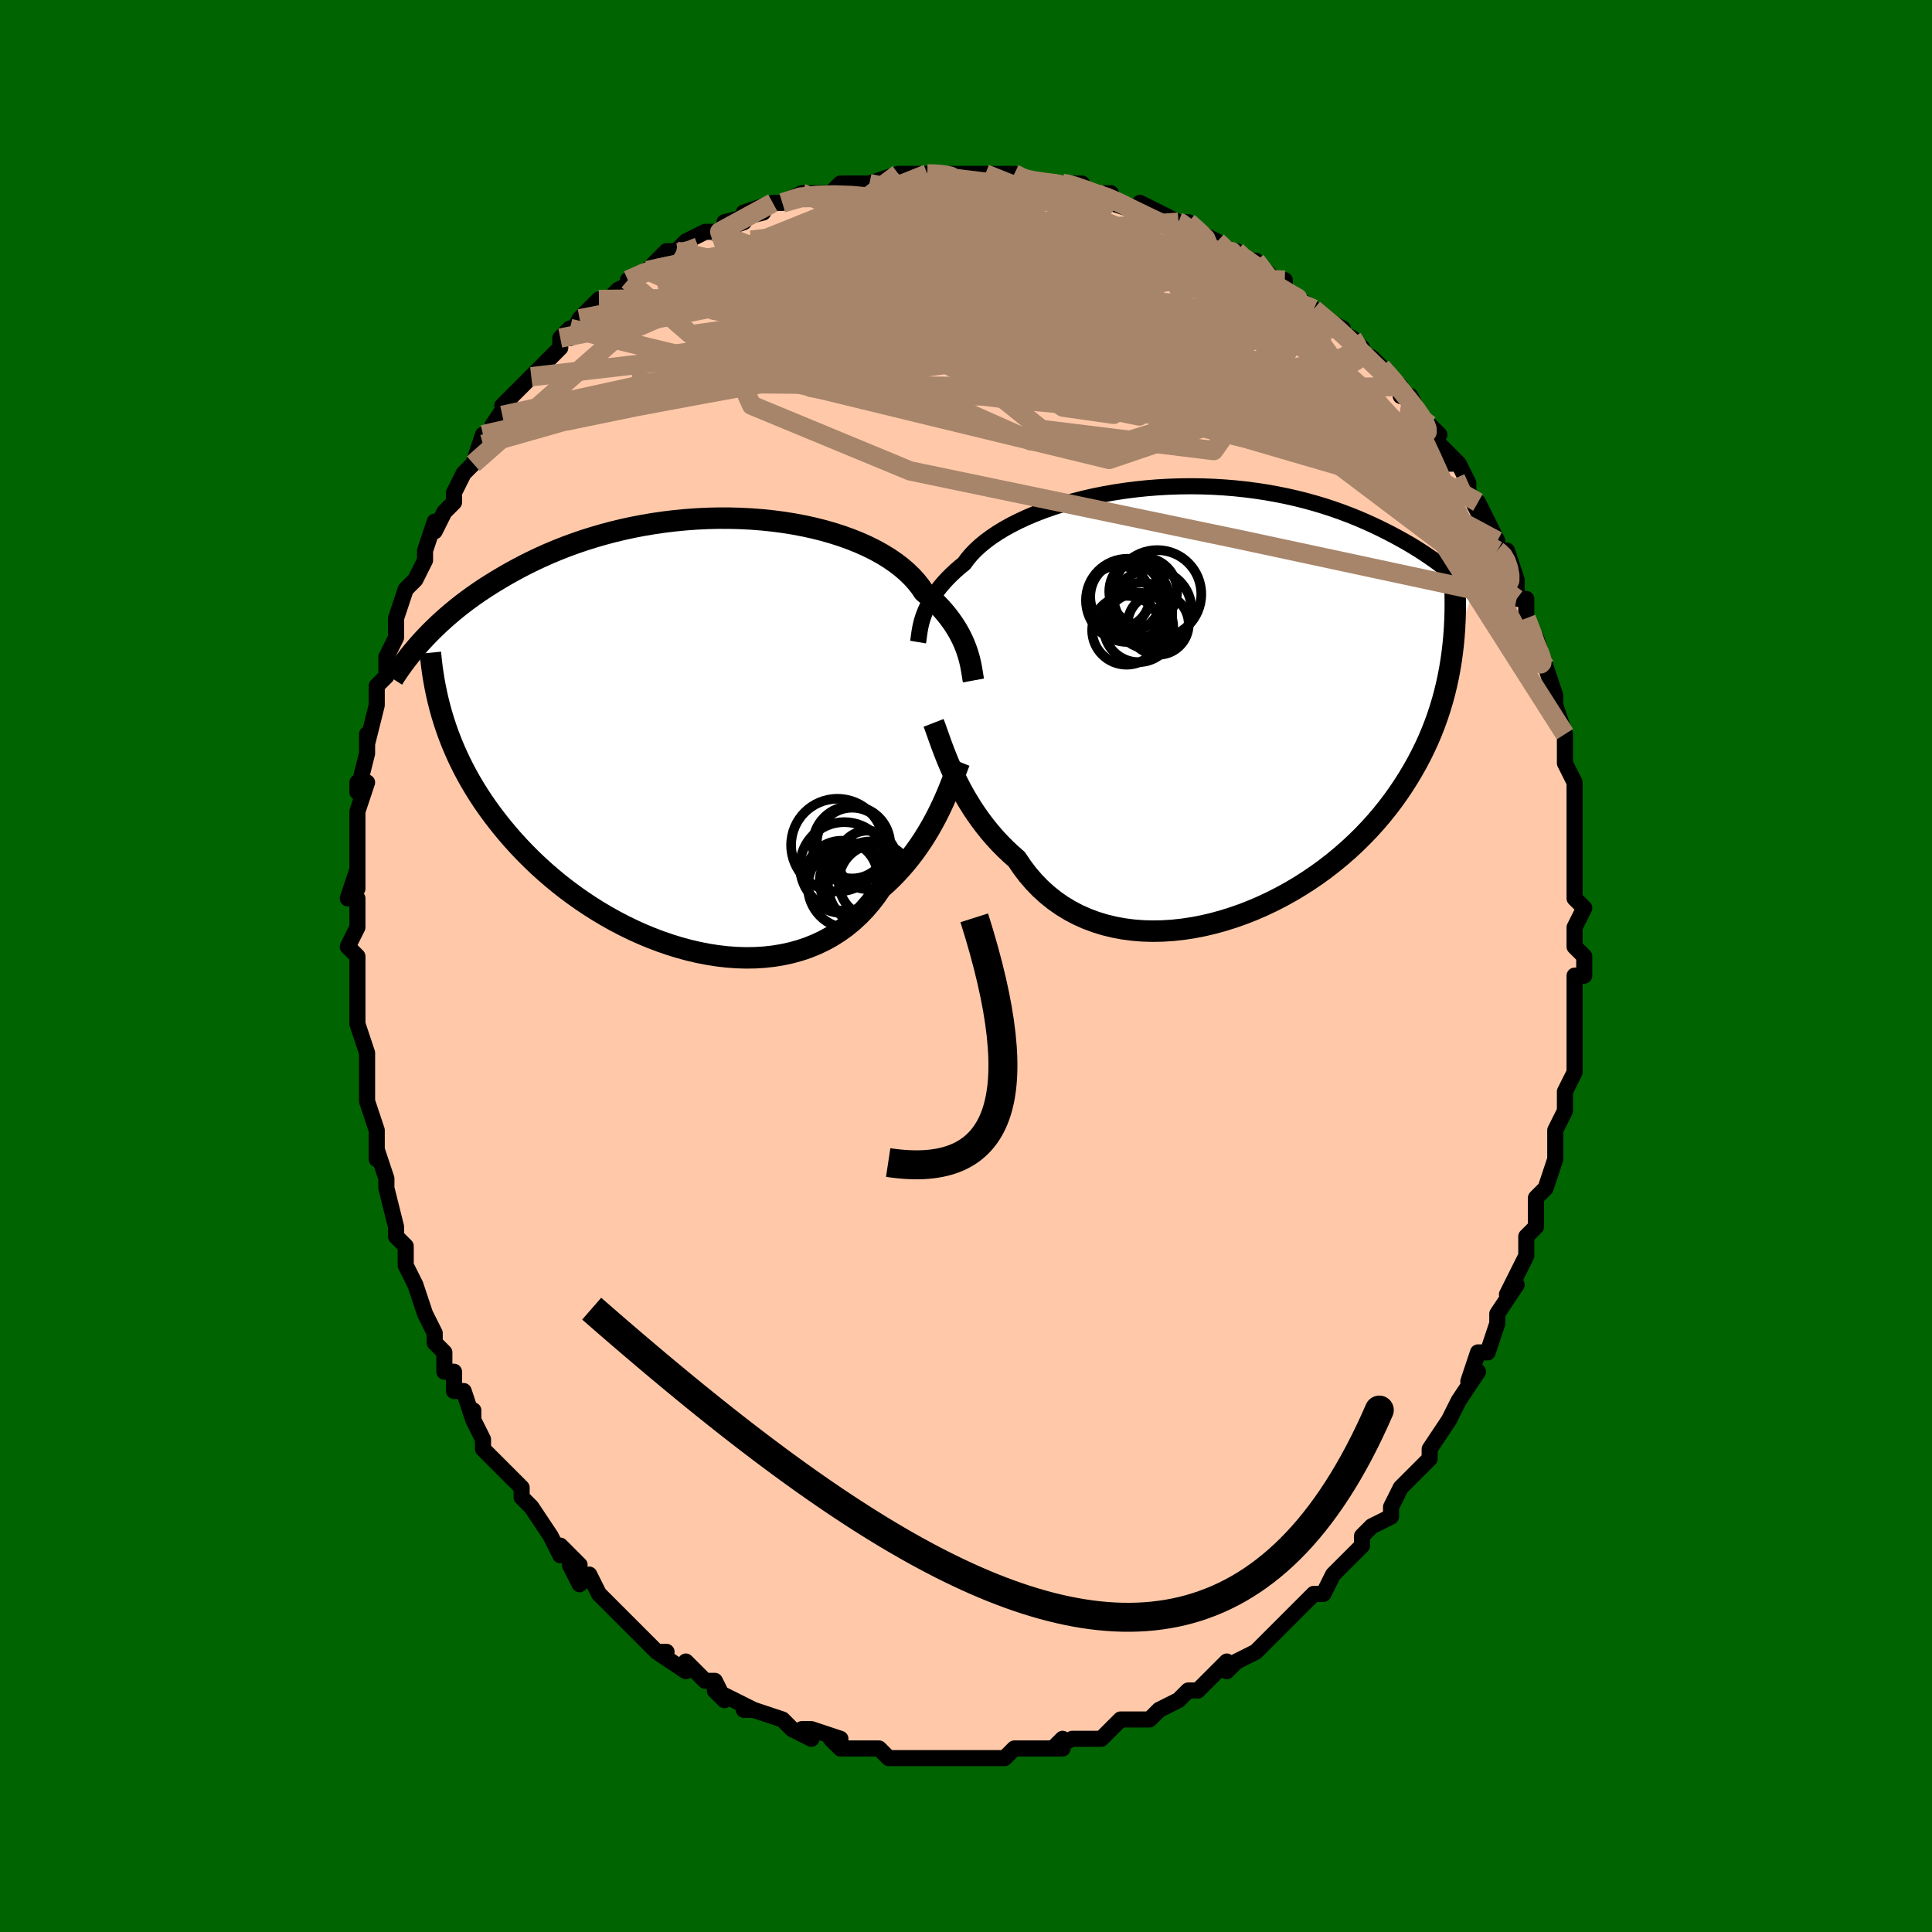 <svg viewBox="-100 -100 200 200" xmlns="http://www.w3.org/2000/svg" width="400" height="400" id="face-svg"><defs><clipPath id="leftEyeClipPath"><polyline points="27.775,-8.407,27.64,-8.79,27.485,-9.183,27.309,-9.584,27.111,-9.992,26.89,-10.405,26.646,-10.823,26.376,-11.245,26.081,-11.668,25.761,-12.092,25.414,-12.517,25.041,-12.94,24.641,-13.361,24.213,-13.778,23.759,-14.192,23.278,-14.6,22.923,-15.123,22.516,-15.639,22.057,-16.147,21.546,-16.644,20.984,-17.128,20.373,-17.598,19.712,-18.053,19.004,-18.49,18.25,-18.908,17.453,-19.305,16.615,-19.682,15.737,-20.035,14.823,-20.365,13.875,-20.67,12.897,-20.95,11.889,-21.203,10.856,-21.429,9.801,-21.628,8.726,-21.799,7.634,-21.942,6.528,-22.056,5.411,-22.142,4.286,-22.199,3.156,-22.229,2.024,-22.23,0.891,-22.203,-0.239,-22.149,-1.364,-22.068,-2.482,-21.96,-3.589,-21.827,-4.685,-21.669,-5.767,-21.488,-6.833,-21.283,-7.882,-21.056,-8.911,-20.807,-9.92,-20.539,-10.908,-20.252,-11.873,-19.948,-12.813,-19.627,-13.73,-19.291,-14.621,-18.942,-15.487,-18.58,-16.326,-18.207,-17.14,-17.824,-17.929,-17.434,-18.691,-17.037,-19.429,-16.635,-20.142,-16.229,-20.831,-15.82,-21.498,-15.411,-22.143,-15,-22.766,-14.584,-23.368,-14.165,-23.948,-13.743,-24.508,-13.32,-25.046,-12.895,-25.565,-12.469,-26.063,-12.043,-26.541,-11.617,-27.001,-11.193,-27.441,-10.77,-27.863,-10.349,-28.268,-9.931,-28.654,-9.515,-26.417,-1.267,-26.187,-0.564,-25.938,0.138,-25.67,0.839,-25.383,1.539,-25.077,2.238,-24.751,2.935,-24.405,3.631,-24.04,4.324,-23.653,5.016,-23.246,5.704,-22.819,6.39,-22.371,7.072,-21.901,7.751,-21.411,8.425,-20.899,9.097,-20.365,9.768,-19.809,10.437,-19.229,11.103,-18.626,11.765,-17.998,12.423,-17.346,13.075,-16.67,13.72,-15.97,14.357,-15.246,14.984,-14.499,15.6,-13.728,16.204,-12.935,16.794,-12.12,17.369,-11.283,17.927,-10.427,18.467,-9.552,18.987,-8.659,19.485,-7.749,19.96,-6.824,20.41,-5.885,20.833,-4.934,21.229,-3.972,21.594,-3.001,21.928,-2.024,22.23,-1.041,22.496,-0.054,22.727,0.933,22.92,1.92,23.074,2.903,23.188,3.882,23.261,4.854,23.291,5.817,23.277,6.768,23.219,7.706,23.115,8.628,22.965,9.532,22.769,10.416,22.526,11.279,22.236,12.118,21.898,12.932,21.514,13.718,21.082,14.476,20.605,15.203,20.083,15.898,19.517,16.56,18.908,17.189,18.258,17.783,17.569,18.341,16.843,18.864,16.083,19.424,15.584,19.964,15.067,20.484,14.534,20.984,13.987,21.465,13.427,21.924,12.855,22.364,12.274,22.783,11.685,23.181,11.09,23.559,10.492,23.916,9.893,24.253,9.294,24.57,8.7,24.867,8.112,25.145,7.533"></polyline></clipPath><clipPath id="rightEyeClipPath"><polyline points="-28.799,-8.783,-28.68,-9.114,-28.543,-9.456,-28.384,-9.806,-28.204,-10.164,-28,-10.528,-27.772,-10.899,-27.519,-11.274,-27.241,-11.653,-26.936,-12.036,-26.604,-12.421,-26.246,-12.807,-25.859,-13.194,-25.446,-13.581,-25.004,-13.966,-24.535,-14.35,-24.202,-14.81,-23.815,-15.271,-23.375,-15.73,-22.881,-16.186,-22.334,-16.636,-21.735,-17.08,-21.086,-17.515,-20.387,-17.94,-19.641,-18.353,-18.85,-18.752,-18.016,-19.136,-17.141,-19.504,-16.228,-19.854,-15.279,-20.184,-14.297,-20.495,-13.286,-20.784,-12.248,-21.051,-11.186,-21.294,-10.103,-21.514,-9.002,-21.708,-7.885,-21.878,-6.757,-22.021,-5.62,-22.139,-4.476,-22.23,-3.329,-22.294,-2.182,-22.332,-1.036,-22.344,0.105,-22.329,1.239,-22.288,2.364,-22.221,3.478,-22.13,4.578,-22.013,5.662,-21.873,6.73,-21.71,7.778,-21.524,8.807,-21.317,9.814,-21.09,10.798,-20.843,11.758,-20.578,12.694,-20.297,13.605,-20,14.49,-19.688,15.35,-19.364,16.184,-19.028,16.992,-18.682,17.774,-18.328,18.531,-17.967,19.264,-17.601,19.974,-17.23,20.66,-16.858,21.325,-16.482,21.969,-16.1,22.59,-15.713,23.191,-15.322,23.771,-14.928,24.33,-14.531,24.869,-14.132,25.389,-13.732,25.888,-13.331,26.369,-12.93,26.831,-12.53,27.275,-12.13,27.701,-11.733,28.109,-11.338,25.991,-5.145,25.873,-4.299,25.735,-3.457,25.576,-2.619,25.395,-1.784,25.193,-0.953,24.969,-0.126,24.722,0.696,24.452,1.514,24.159,2.327,23.842,3.135,23.501,3.938,23.135,4.734,22.745,5.525,22.331,6.31,21.891,7.09,21.427,7.867,20.937,8.64,20.42,9.409,19.876,10.173,19.303,10.93,18.701,11.68,18.07,12.421,17.41,13.152,16.72,13.872,16.002,14.58,15.254,15.274,14.479,15.952,13.675,16.614,12.845,17.257,11.989,17.88,11.107,18.481,10.202,19.058,9.275,19.61,8.326,20.136,7.358,20.632,6.373,21.098,5.371,21.531,4.356,21.931,3.329,22.294,2.293,22.62,1.249,22.907,0.201,23.153,-0.85,23.356,-1.901,23.515,-2.95,23.629,-3.994,23.696,-5.03,23.715,-6.056,23.685,-7.068,23.605,-8.066,23.474,-9.045,23.291,-10.004,23.056,-10.939,22.768,-11.849,22.427,-12.731,22.034,-13.583,21.588,-14.403,21.09,-15.188,20.541,-15.938,19.942,-16.651,19.295,-17.324,18.6,-17.958,17.861,-18.551,17.079,-19.103,16.258,-19.708,15.729,-20.29,15.18,-20.851,14.613,-21.389,14.028,-21.905,13.429,-22.398,12.816,-22.868,12.192,-23.316,11.559,-23.74,10.918,-24.141,10.273,-24.52,9.626,-24.876,8.979,-25.209,8.336,-25.521,7.699,-25.811,7.072"></polyline></clipPath><filter id="fuzzy"><feTurbulence id="turbulence" baseFrequency="0.05" numOctaves="3" type="noise" result="noise"></feTurbulence><feDisplacementMap in="SourceGraphic" in2="noise" scale="2"></feDisplacementMap></filter><linearGradient id="rainbowGradient" x1="0%" y1="0%" x2="100%" y2="0%"><stop offset="0%" style="stop-color: rgb(0, 0, 0);  stop-opacity: 1"></stop><stop offset="50%" style="stop-color: rgb(220, 20, 60);  stop-opacity: 1"></stop><stop offset="100%" style="stop-color: rgb(80, 68, 68);  stop-opacity: 1"></stop></linearGradient></defs><title>That&#39;s an ugly face</title><desc>CREATED BY XUAN TANG, MORE INFO AT TXSTC55.GITHUB.IO</desc><rect x="-100" y="-100" width="100%" height="100%" opacity="1" fill="rgb(0, 100, 0)"></rect><polyline id="faceContour" points="64,1,63,1,63,3,63,5,63,6,63,8,63,7,63,10,63,10,63,11,62,13,62,14,62,15,61,17,61,17,61,19,61,19,61,20,60,23,60,23,59,24,59,26,59,27,58,28,58,30,57,32,57,32,56,34,57,33,55,36,55,37,55,37,54,40,53,40,53,40,52,43,53,42,51,45,51,45,51,45,50,47,48,50,48,50,48,50,48,51,47,52,46,53,45,54,45,54,44,56,44,57,42,58,41,59,41,60,41,60,40,61,39,62,38,63,38,63,37,65,36,65,34,67,34,67,33,68,33,68,33,68,31,70,30,71,30,71,28,72,27,73,27,72,26,73,25,74,24,75,24,75,23,75,22,76,22,76,20,77,19,78,16,78,17,78,16,78,15,79,14,80,13,80,12,80,11,80,9,81,10,80,10,81,8,81,5,81,5,81,4,82,3,82,3,82,2,82,2,82,0,82,0,82,-2,82,-4,82,-4,82,-5,82,-7,82,-6,82,-8,82,-9,81,-11,81,-10,81,-11,81,-13,81,-14,80,-13,80,-16,79,-17,79,-17,79,-16,80,-18,79,-19,78,-19,78,-22,77,-23,77,-22,77,-24,76,-26,75,-25,76,-26,74,-27,74,-27,74,-29,72,-29,73,-32,71,-31,71,-32,71,-34,69,-34,69,-34,69,-35,68,-37,66,-38,65,-38,65,-39,63,-40,64,-41,62,-40,62,-42,60,-42,61,-43,59,-43,59,-45,56,-45,56,-46,55,-46,54,-47,53,-47,53,-48,52,-50,50,-50,49,-51,47,-51,46,-51,47,-52,44,-53,44,-53,42,-54,42,-54,40,-55,39,-55,38,-56,36,-56,36,-57,33,-57,33,-57,33,-58,31,-58,30,-58,29,-59,28,-59,27,-60,23,-60,23,-60,22,-61,19,-61,20,-61,18,-61,17,-62,14,-62,13,-62,14,-62,11,-62,11,-62,9,-62,9,-63,6,-63,6,-63,3,-63,3,-63,0,-63,-1,-64,-2,-64,-2,-63,-4,-63,-7,-64,-7,-63,-10,-63,-8,-63,-11,-63,-12,-63,-15,-63,-14,-63,-16,-62,-19,-63,-19,-63,-18,-62,-22,-62,-24,-62,-22,-62,-23,-61,-27,-61,-28,-61,-28,-61,-29,-60,-30,-60,-31,-60,-32,-59,-34,-59,-36,-59,-36,-59,-36,-58,-39,-57,-40,-56,-42,-56,-43,-56,-43,-55,-46,-55,-45,-54,-47,-53,-48,-53,-49,-52,-51,-52,-51,-51,-52,-51,-52,-50,-55,-50,-54,-48,-57,-49,-56,-47,-59,-48,-58,-47,-59,-46,-60,-45,-61,-45,-61,-43,-63,-42,-64,-42,-65,-41,-66,-41,-65,-40,-67,-38,-69,-37,-69,-36,-70,-36,-70,-34,-71,-35,-71,-33,-72,-33,-72,-31,-74,-30,-74,-30,-74,-29,-75,-27,-76,-26,-76,-26,-76,-23,-77,-25,-77,-21,-78,-23,-78,-20,-79,-20,-79,-19,-79,-19,-79,-17,-80,-16,-80,-14,-80,-13,-81,-12,-81,-13,-81,-12,-81,-10,-81,-7,-82,-7,-82,-6,-82,-5,-82,-4,-82,-3,-82,-3,-82,-2,-82,1,-82,1,-82,1,-82,2,-82,5,-82,7,-81,5,-82,7,-81,8,-81,10,-81,10,-81,12,-81,12,-80,13,-80,15,-80,15,-80,15,-79,18,-78,18,-79,20,-78,20,-78,22,-77,22,-77,23,-77,24,-76,26,-75,27,-74,28,-74,28,-74,29,-73,29,-73,30,-73,32,-71,33,-71,33,-70,36,-68,36,-68,37,-67,39,-66,38,-66,40,-65,41,-64,40,-64,42,-63,43,-62,43,-62,43,-62,45,-60,45,-59,46,-59,47,-57,49,-55,48,-56,49,-54,51,-52,50,-52,51,-52,52,-50,52,-49,53,-47,53,-47,53,-48,55,-44,55,-43,55,-43,56,-42,56,-43,57,-40,57,-38,58,-38,58,-36,59,-34,59,-32,59,-34,60,-31,60,-31,60,-31,61,-28,61,-28,61,-27,62,-24,62,-23,62,-23,62,-21,63,-19,63,-17,63,-17,63,-16,63,-13,63,-14,63,-12,63,-12,63,-10,63,-8,63,-7,64,-6,64,-6,63,-4,63,-2,64,-1,64,1,63,1" fill="#ffc9a9" stroke="black" stroke-width="1.667" stroke-linejoin="round" filter="url(#fuzzy)"></polyline><g transform="translate(24.349 -27.321)"><polyline id="rightCountour" points="-28.799,-8.783,-28.68,-9.114,-28.543,-9.456,-28.384,-9.806,-28.204,-10.164,-28,-10.528,-27.772,-10.899,-27.519,-11.274,-27.241,-11.653,-26.936,-12.036,-26.604,-12.421,-26.246,-12.807,-25.859,-13.194,-25.446,-13.581,-25.004,-13.966,-24.535,-14.35,-24.202,-14.81,-23.815,-15.271,-23.375,-15.73,-22.881,-16.186,-22.334,-16.636,-21.735,-17.08,-21.086,-17.515,-20.387,-17.94,-19.641,-18.353,-18.85,-18.752,-18.016,-19.136,-17.141,-19.504,-16.228,-19.854,-15.279,-20.184,-14.297,-20.495,-13.286,-20.784,-12.248,-21.051,-11.186,-21.294,-10.103,-21.514,-9.002,-21.708,-7.885,-21.878,-6.757,-22.021,-5.62,-22.139,-4.476,-22.23,-3.329,-22.294,-2.182,-22.332,-1.036,-22.344,0.105,-22.329,1.239,-22.288,2.364,-22.221,3.478,-22.13,4.578,-22.013,5.662,-21.873,6.73,-21.71,7.778,-21.524,8.807,-21.317,9.814,-21.09,10.798,-20.843,11.758,-20.578,12.694,-20.297,13.605,-20,14.49,-19.688,15.35,-19.364,16.184,-19.028,16.992,-18.682,17.774,-18.328,18.531,-17.967,19.264,-17.601,19.974,-17.23,20.66,-16.858,21.325,-16.482,21.969,-16.1,22.59,-15.713,23.191,-15.322,23.771,-14.928,24.33,-14.531,24.869,-14.132,25.389,-13.732,25.888,-13.331,26.369,-12.93,26.831,-12.53,27.275,-12.13,27.701,-11.733,28.109,-11.338,25.991,-5.145,25.873,-4.299,25.735,-3.457,25.576,-2.619,25.395,-1.784,25.193,-0.953,24.969,-0.126,24.722,0.696,24.452,1.514,24.159,2.327,23.842,3.135,23.501,3.938,23.135,4.734,22.745,5.525,22.331,6.31,21.891,7.09,21.427,7.867,20.937,8.64,20.42,9.409,19.876,10.173,19.303,10.93,18.701,11.68,18.07,12.421,17.41,13.152,16.72,13.872,16.002,14.58,15.254,15.274,14.479,15.952,13.675,16.614,12.845,17.257,11.989,17.88,11.107,18.481,10.202,19.058,9.275,19.61,8.326,20.136,7.358,20.632,6.373,21.098,5.371,21.531,4.356,21.931,3.329,22.294,2.293,22.62,1.249,22.907,0.201,23.153,-0.85,23.356,-1.901,23.515,-2.95,23.629,-3.994,23.696,-5.03,23.715,-6.056,23.685,-7.068,23.605,-8.066,23.474,-9.045,23.291,-10.004,23.056,-10.939,22.768,-11.849,22.427,-12.731,22.034,-13.583,21.588,-14.403,21.09,-15.188,20.541,-15.938,19.942,-16.651,19.295,-17.324,18.6,-17.958,17.861,-18.551,17.079,-19.103,16.258,-19.708,15.729,-20.29,15.18,-20.851,14.613,-21.389,14.028,-21.905,13.429,-22.398,12.816,-22.868,12.192,-23.316,11.559,-23.74,10.918,-24.141,10.273,-24.52,9.626,-24.876,8.979,-25.209,8.336,-25.521,7.699,-25.811,7.072" fill="white" stroke="white" stroke-width="0" stroke-linejoin="round" filter="url(#fuzzy)"></polyline></g><g transform="translate(-27.65 -24.132)"><polyline id="leftCountour" points="27.775,-8.407,27.64,-8.79,27.485,-9.183,27.309,-9.584,27.111,-9.992,26.89,-10.405,26.646,-10.823,26.376,-11.245,26.081,-11.668,25.761,-12.092,25.414,-12.517,25.041,-12.94,24.641,-13.361,24.213,-13.778,23.759,-14.192,23.278,-14.6,22.923,-15.123,22.516,-15.639,22.057,-16.147,21.546,-16.644,20.984,-17.128,20.373,-17.598,19.712,-18.053,19.004,-18.49,18.25,-18.908,17.453,-19.305,16.615,-19.682,15.737,-20.035,14.823,-20.365,13.875,-20.67,12.897,-20.95,11.889,-21.203,10.856,-21.429,9.801,-21.628,8.726,-21.799,7.634,-21.942,6.528,-22.056,5.411,-22.142,4.286,-22.199,3.156,-22.229,2.024,-22.23,0.891,-22.203,-0.239,-22.149,-1.364,-22.068,-2.482,-21.96,-3.589,-21.827,-4.685,-21.669,-5.767,-21.488,-6.833,-21.283,-7.882,-21.056,-8.911,-20.807,-9.92,-20.539,-10.908,-20.252,-11.873,-19.948,-12.813,-19.627,-13.73,-19.291,-14.621,-18.942,-15.487,-18.58,-16.326,-18.207,-17.14,-17.824,-17.929,-17.434,-18.691,-17.037,-19.429,-16.635,-20.142,-16.229,-20.831,-15.82,-21.498,-15.411,-22.143,-15,-22.766,-14.584,-23.368,-14.165,-23.948,-13.743,-24.508,-13.32,-25.046,-12.895,-25.565,-12.469,-26.063,-12.043,-26.541,-11.617,-27.001,-11.193,-27.441,-10.77,-27.863,-10.349,-28.268,-9.931,-28.654,-9.515,-26.417,-1.267,-26.187,-0.564,-25.938,0.138,-25.67,0.839,-25.383,1.539,-25.077,2.238,-24.751,2.935,-24.405,3.631,-24.04,4.324,-23.653,5.016,-23.246,5.704,-22.819,6.39,-22.371,7.072,-21.901,7.751,-21.411,8.425,-20.899,9.097,-20.365,9.768,-19.809,10.437,-19.229,11.103,-18.626,11.765,-17.998,12.423,-17.346,13.075,-16.67,13.72,-15.97,14.357,-15.246,14.984,-14.499,15.6,-13.728,16.204,-12.935,16.794,-12.12,17.369,-11.283,17.927,-10.427,18.467,-9.552,18.987,-8.659,19.485,-7.749,19.96,-6.824,20.41,-5.885,20.833,-4.934,21.229,-3.972,21.594,-3.001,21.928,-2.024,22.23,-1.041,22.496,-0.054,22.727,0.933,22.92,1.92,23.074,2.903,23.188,3.882,23.261,4.854,23.291,5.817,23.277,6.768,23.219,7.706,23.115,8.628,22.965,9.532,22.769,10.416,22.526,11.279,22.236,12.118,21.898,12.932,21.514,13.718,21.082,14.476,20.605,15.203,20.083,15.898,19.517,16.56,18.908,17.189,18.258,17.783,17.569,18.341,16.843,18.864,16.083,19.424,15.584,19.964,15.067,20.484,14.534,20.984,13.987,21.465,13.427,21.924,12.855,22.364,12.274,22.783,11.685,23.181,11.09,23.559,10.492,23.916,9.893,24.253,9.294,24.57,8.7,24.867,8.112,25.145,7.533" fill="white" stroke="white" stroke-width="0" stroke-linejoin="round" filter="url(#fuzzy)"></polyline></g><g transform="translate(24.349 -27.321)"><polyline id="rightUpper" points="-29.31,-6.211,-29.28,-6.392,-29.252,-6.593,-29.224,-6.812,-29.192,-7.049,-29.154,-7.303,-29.108,-7.572,-29.052,-7.855,-28.982,-8.152,-28.899,-8.462,-28.799,-8.783,-28.68,-9.114,-28.543,-9.456,-28.384,-9.806,-28.204,-10.164,-28,-10.528,-27.772,-10.899,-27.519,-11.274,-27.241,-11.653,-26.936,-12.036,-26.604,-12.421,-26.246,-12.807,-25.859,-13.194,-25.446,-13.581,-25.004,-13.966,-24.535,-14.35,-24.202,-14.81,-23.815,-15.271,-23.375,-15.73,-22.881,-16.186,-22.334,-16.636,-21.735,-17.08,-21.086,-17.515,-20.387,-17.94,-19.641,-18.353,-18.85,-18.752,-18.016,-19.136,-17.141,-19.504,-16.228,-19.854,-15.279,-20.184,-14.297,-20.495,-13.286,-20.784,-12.248,-21.051,-11.186,-21.294,-10.103,-21.514,-9.002,-21.708,-7.885,-21.878,-6.757,-22.021,-5.62,-22.139,-4.476,-22.23,-3.329,-22.294,-2.182,-22.332,-1.036,-22.344,0.105,-22.329,1.239,-22.288,2.364,-22.221,3.478,-22.13,4.578,-22.013,5.662,-21.873,6.73,-21.71,7.778,-21.524,8.807,-21.317,9.814,-21.09,10.798,-20.843,11.758,-20.578,12.694,-20.297,13.605,-20,14.49,-19.688,15.35,-19.364,16.184,-19.028,16.992,-18.682,17.774,-18.328,18.531,-17.967,19.264,-17.601,19.974,-17.23,20.66,-16.858,21.325,-16.482,21.969,-16.1,22.59,-15.713,23.191,-15.322,23.771,-14.928,24.33,-14.531,24.869,-14.132,25.389,-13.732,25.888,-13.331,26.369,-12.93,26.831,-12.53,27.275,-12.13,27.701,-11.733,28.109,-11.338,28.501,-10.945,28.877,-10.555,29.237,-10.169,29.581,-9.786,29.911,-9.408,30.226,-9.034,30.527,-8.664,30.815,-8.298,31.089,-7.938,31.351,-7.582" fill="none" stroke="black" stroke-width="1.667" stroke-linejoin="round" filter="url(#fuzzy)"></polyline><polyline id="rightLower" points="-27.706,2.154,-27.583,2.471,-27.449,2.84,-27.302,3.254,-27.141,3.711,-26.964,4.204,-26.771,4.729,-26.56,5.283,-26.33,5.86,-26.081,6.458,-25.811,7.072,-25.521,7.699,-25.209,8.336,-24.876,8.979,-24.52,9.626,-24.141,10.273,-23.74,10.918,-23.316,11.559,-22.868,12.192,-22.398,12.816,-21.905,13.429,-21.389,14.028,-20.851,14.613,-20.29,15.18,-19.708,15.729,-19.103,16.258,-18.551,17.079,-17.958,17.861,-17.324,18.6,-16.651,19.295,-15.938,19.942,-15.188,20.541,-14.403,21.09,-13.583,21.588,-12.731,22.034,-11.849,22.427,-10.939,22.768,-10.004,23.056,-9.045,23.291,-8.066,23.474,-7.068,23.605,-6.056,23.685,-5.03,23.715,-3.994,23.696,-2.95,23.629,-1.901,23.515,-0.85,23.356,0.201,23.153,1.249,22.907,2.293,22.62,3.329,22.294,4.356,21.931,5.371,21.531,6.373,21.098,7.358,20.632,8.326,20.136,9.275,19.61,10.202,19.058,11.107,18.481,11.989,17.88,12.845,17.257,13.675,16.614,14.479,15.952,15.254,15.274,16.002,14.58,16.72,13.872,17.41,13.152,18.07,12.421,18.701,11.68,19.303,10.93,19.876,10.173,20.42,9.409,20.937,8.64,21.427,7.867,21.891,7.09,22.331,6.31,22.745,5.525,23.135,4.734,23.501,3.938,23.842,3.135,24.159,2.327,24.452,1.514,24.722,0.696,24.969,-0.126,25.193,-0.953,25.395,-1.784,25.576,-2.619,25.735,-3.457,25.873,-4.299,25.991,-5.145,26.09,-5.994,26.169,-6.846,26.229,-7.701,26.271,-8.559,26.296,-9.42,26.303,-10.283,26.293,-11.149,26.267,-12.017,26.226,-12.887,26.169,-13.76" fill="none" stroke="black" stroke-width="2.222" stroke-linejoin="round" filter="url(#fuzzy)"></polyline><!--[--><circle r="3.566" cx="-7.726" cy="-7.435" stroke="black" fill="none" stroke-width="1" filter="url(#fuzzy)" clip-path="url(#rightEyeClipPath)"></circle><circle r="3.712" cx="-7.779" cy="-10.904" stroke="black" fill="none" stroke-width="1" filter="url(#fuzzy)" clip-path="url(#rightEyeClipPath)"></circle><circle r="4.139" cx="-5.145" cy="-9.585" stroke="black" fill="none" stroke-width="1" filter="url(#fuzzy)" clip-path="url(#rightEyeClipPath)"></circle><circle r="3.514" cx="-6.007" cy="-11.46" stroke="black" fill="none" stroke-width="1" filter="url(#fuzzy)" clip-path="url(#rightEyeClipPath)"></circle><circle r="3.593" cx="-6.485" cy="-7.726" stroke="black" fill="none" stroke-width="1" filter="url(#fuzzy)" clip-path="url(#rightEyeClipPath)"></circle><circle r="4.563" cx="-4.554" cy="-11.171" stroke="black" fill="none" stroke-width="1" filter="url(#fuzzy)" clip-path="url(#rightEyeClipPath)"></circle><circle r="3.17" cx="-6.168" cy="-9.196" stroke="black" fill="none" stroke-width="1" filter="url(#fuzzy)" clip-path="url(#rightEyeClipPath)"></circle><circle r="3.236" cx="-8.554" cy="-10.889" stroke="black" fill="none" stroke-width="1" filter="url(#fuzzy)" clip-path="url(#rightEyeClipPath)"></circle><circle r="4.307" cx="-7.624" cy="-10.529" stroke="black" fill="none" stroke-width="1" filter="url(#fuzzy)" clip-path="url(#rightEyeClipPath)"></circle><circle r="3.165" cx="-4.455" cy="-8.064" stroke="black" fill="none" stroke-width="1" filter="url(#fuzzy)" clip-path="url(#rightEyeClipPath)"></circle><!--]--></g><g transform="translate(-27.65 -24.132)"><polyline id="leftUpper" points="28.421,-5.425,28.383,-5.63,28.345,-5.86,28.306,-6.114,28.261,-6.389,28.21,-6.685,28.15,-6.998,28.078,-7.329,27.993,-7.675,27.892,-8.035,27.775,-8.407,27.64,-8.79,27.485,-9.183,27.309,-9.584,27.111,-9.992,26.89,-10.405,26.646,-10.823,26.376,-11.245,26.081,-11.668,25.761,-12.092,25.414,-12.517,25.041,-12.94,24.641,-13.361,24.213,-13.778,23.759,-14.192,23.278,-14.6,22.923,-15.123,22.516,-15.639,22.057,-16.147,21.546,-16.644,20.984,-17.128,20.373,-17.598,19.712,-18.053,19.004,-18.49,18.25,-18.908,17.453,-19.305,16.615,-19.682,15.737,-20.035,14.823,-20.365,13.875,-20.67,12.897,-20.95,11.889,-21.203,10.856,-21.429,9.801,-21.628,8.726,-21.799,7.634,-21.942,6.528,-22.056,5.411,-22.142,4.286,-22.199,3.156,-22.229,2.024,-22.23,0.891,-22.203,-0.239,-22.149,-1.364,-22.068,-2.482,-21.96,-3.589,-21.827,-4.685,-21.669,-5.767,-21.488,-6.833,-21.283,-7.882,-21.056,-8.911,-20.807,-9.92,-20.539,-10.908,-20.252,-11.873,-19.948,-12.813,-19.627,-13.73,-19.291,-14.621,-18.942,-15.487,-18.58,-16.326,-18.207,-17.14,-17.824,-17.929,-17.434,-18.691,-17.037,-19.429,-16.635,-20.142,-16.229,-20.831,-15.82,-21.498,-15.411,-22.143,-15,-22.766,-14.584,-23.368,-14.165,-23.948,-13.743,-24.508,-13.32,-25.046,-12.895,-25.565,-12.469,-26.063,-12.043,-26.541,-11.617,-27.001,-11.193,-27.441,-10.77,-27.863,-10.349,-28.268,-9.931,-28.654,-9.515,-29.024,-9.103,-29.377,-8.695,-29.714,-8.29,-30.035,-7.89,-30.342,-7.495,-30.633,-7.104,-30.911,-6.717,-31.174,-6.336,-31.424,-5.96,-31.662,-5.589" fill="none" stroke="black" stroke-width="2.222" stroke-linejoin="round" filter="url(#fuzzy)"></polyline><polyline id="leftLower" points="26.977,2.994,26.859,3.289,26.73,3.631,26.587,4.014,26.43,4.435,26.258,4.89,26.07,5.374,25.865,5.884,25.643,6.416,25.403,6.967,25.145,7.533,24.867,8.112,24.57,8.7,24.253,9.294,23.916,9.893,23.559,10.492,23.181,11.09,22.783,11.685,22.364,12.274,21.924,12.855,21.465,13.427,20.984,13.987,20.484,14.534,19.964,15.067,19.424,15.584,18.864,16.083,18.341,16.843,17.783,17.569,17.189,18.258,16.56,18.908,15.898,19.517,15.203,20.083,14.476,20.605,13.718,21.082,12.932,21.514,12.118,21.898,11.279,22.236,10.416,22.526,9.532,22.769,8.628,22.965,7.706,23.115,6.768,23.219,5.817,23.277,4.854,23.291,3.882,23.261,2.903,23.188,1.92,23.074,0.933,22.92,-0.054,22.727,-1.041,22.496,-2.024,22.23,-3.001,21.928,-3.972,21.594,-4.934,21.229,-5.885,20.833,-6.824,20.41,-7.749,19.96,-8.659,19.485,-9.552,18.987,-10.427,18.467,-11.283,17.927,-12.12,17.369,-12.935,16.794,-13.728,16.204,-14.499,15.6,-15.246,14.984,-15.97,14.357,-16.67,13.72,-17.346,13.075,-17.998,12.423,-18.626,11.765,-19.229,11.103,-19.809,10.437,-20.365,9.768,-20.899,9.097,-21.411,8.425,-21.901,7.751,-22.371,7.072,-22.819,6.39,-23.246,5.704,-23.653,5.016,-24.04,4.324,-24.405,3.631,-24.751,2.935,-25.077,2.238,-25.383,1.539,-25.67,0.839,-25.938,0.138,-26.187,-0.564,-26.417,-1.267,-26.63,-1.97,-26.825,-2.674,-27.002,-3.378,-27.163,-4.081,-27.307,-4.785,-27.436,-5.489,-27.548,-6.192,-27.646,-6.895,-27.728,-7.598,-27.796,-8.3" fill="none" stroke="black" stroke-width="2.222" stroke-linejoin="round" filter="url(#fuzzy)"></polyline><!--[--><circle r="3.029" cx="17.445" cy="13.151" stroke="black" fill="none" stroke-width="1" filter="url(#fuzzy)" clip-path="url(#leftEyeClipPath)"></circle><circle r="3.605" cx="16.102" cy="15.412" stroke="black" fill="none" stroke-width="1" filter="url(#fuzzy)" clip-path="url(#leftEyeClipPath)"></circle><circle r="4.46" cx="17.82" cy="15.693" stroke="black" fill="none" stroke-width="1" filter="url(#fuzzy)" clip-path="url(#leftEyeClipPath)"></circle><circle r="4.586" cx="15.052" cy="13.824" stroke="black" fill="none" stroke-width="1" filter="url(#fuzzy)" clip-path="url(#leftEyeClipPath)"></circle><circle r="4.797" cx="14.342" cy="11.619" stroke="black" fill="none" stroke-width="1" filter="url(#fuzzy)" clip-path="url(#leftEyeClipPath)"></circle><circle r="4.011" cx="15.802" cy="11.581" stroke="black" fill="none" stroke-width="1" filter="url(#fuzzy)" clip-path="url(#leftEyeClipPath)"></circle><circle r="4.345" cx="15.626" cy="15.898" stroke="black" fill="none" stroke-width="1" filter="url(#fuzzy)" clip-path="url(#leftEyeClipPath)"></circle><circle r="3.838" cx="18.317" cy="15.391" stroke="black" fill="none" stroke-width="1" filter="url(#fuzzy)" clip-path="url(#leftEyeClipPath)"></circle><circle r="3.738" cx="14.77" cy="14.901" stroke="black" fill="none" stroke-width="1" filter="url(#fuzzy)" clip-path="url(#leftEyeClipPath)"></circle><circle r="3.665" cx="15.863" cy="11.407" stroke="black" fill="none" stroke-width="1" filter="url(#fuzzy)" clip-path="url(#leftEyeClipPath)"></circle><!--]--></g><g id="hairs"><!--[--><polyline points="-19,-79,-17.097,-79.529,-14.888,-79.581,-12.367,-79.411,-9.622,-79.067,-6.643,-78.536,-3.328,-77.826,0.423,-76.968,4.603,-75.999,9.1,-74.938,13.758,-73.784,18.469,-72.531,23.194,-71.19,27.946,-69.784,32.712,-68.33" fill="none" stroke="rgb(167, 133, 106)" stroke-width="2" stroke-linejoin="round" filter="url(#fuzzy)"></polyline><polyline points="12,-80,13.044,-79.987,13.815,-79.865,14.256,-79.592,14.49,-79.244,14.528,-78.903,14.306,-78.592,13.749,-78.3,12.806,-78.005,11.449,-77.689,9.668,-77.341,7.456,-76.955,4.795,-76.534,1.638,-76.101,-2.089,-75.695,-6.47,-75.338,-11.561,-75.007,-17.34,-74.63,-23.63,-74.201" fill="none" stroke="rgb(167, 133, 106)" stroke-width="2" stroke-linejoin="round" filter="url(#fuzzy)"></polyline><polyline points="12,-80,13.219,-79.914,14.522,-79.592,15.853,-79.015,17.342,-78.277,19.003,-77.473,20.767,-76.643,22.556,-75.785,24.313,-74.895,26.011,-73.986,27.642,-73.075,29.201,-72.179,30.668,-71.317,31.996,-70.525,33.105,-69.86,33.905,-69.387,34.323,-69.151,34.234,-69.214" fill="none" stroke="rgb(167, 133, 106)" stroke-width="2" stroke-linejoin="round" filter="url(#fuzzy)"></polyline><polyline points="28,-74,28.672,-73.373,29.227,-72.989,29.838,-72.571,30.398,-72.103,30.781,-71.648,30.903,-71.28,30.701,-71.063,30.116,-71.048,29.09,-71.265,27.581,-71.723,25.572,-72.423,23.073,-73.366,20.087,-74.56,16.541,-76.018,12.239,-77.757,6.963,-79.769" fill="none" stroke="rgb(167, 133, 106)" stroke-width="2" stroke-linejoin="round" filter="url(#fuzzy)"></polyline><polyline points="-19,-79,-17.224,-79.586,-15.443,-79.778,-13.633,-79.825,-11.837,-79.762,-9.996,-79.586,-7.995,-79.315,-5.753,-78.979,-3.278,-78.598,-0.638,-78.172,2.081,-77.686,4.817,-77.126,7.543,-76.493,10.258,-75.798,12.97,-75.062,15.684,-74.308,18.393,-73.553,21.069,-72.809,23.669,-72.086,26.148,-71.394,28.484,-70.747,30.638,-70.174,32.412,-69.772" fill="none" stroke="rgb(167, 133, 106)" stroke-width="2" stroke-linejoin="round" filter="url(#fuzzy)"></polyline><polyline points="8,-81,9.221,-80.965,9.726,-80.792,9.785,-80.455,9.419,-80.001,8.601,-79.462,7.296,-78.831,5.479,-78.09,3.139,-77.239,0.248,-76.296,-3.261,-75.266,-7.487,-74.124,-12.534,-72.801,-18.489,-71.217,-25.364,-69.335,-33.007,-67.33" fill="none" stroke="rgb(167, 133, 106)" stroke-width="2" stroke-linejoin="round" filter="url(#fuzzy)"></polyline><polyline points="58,-36,58.629,-34.378,58.945,-33.446,59.188,-32.857,59.392,-32.384,59.539,-31.971,59.614,-31.626,59.605,-31.378,59.499,-31.277,59.278,-31.385,58.925,-31.763,58.422,-32.466,57.759,-33.536,56.923,-35.01,55.9,-36.935,54.66,-39.366,53.166,-42.362,51.375,-45.962,49.294,-50.147,47.059,-54.828" fill="none" stroke="rgb(167, 133, 106)" stroke-width="2" stroke-linejoin="round" filter="url(#fuzzy)"></polyline><polyline points="10,-81,10.497,-80.935,11.287,-80.712,12.046,-80.451,12.713,-80.218,13.255,-80.006,13.658,-79.793,13.911,-79.585,13.991,-79.405,13.853,-79.27,13.447,-79.185,12.732,-79.146,11.676,-79.149,10.253,-79.189,8.433,-79.255,6.162,-79.334,3.355,-79.426,-0.074,-79.57,-4.084,-79.848,-8.318,-80.337" fill="none" stroke="rgb(167, 133, 106)" stroke-width="2" stroke-linejoin="round" filter="url(#fuzzy)"></polyline><polyline points="26,-75,26.675,-74.364,26.735,-74.004,26.236,-73.656,25.271,-73.241,23.893,-72.735,22.092,-72.122,19.8,-71.4,16.921,-70.58,13.362,-69.682,9.055,-68.735,3.96,-67.775,-1.934,-66.848,-8.624,-65.971,-16.123,-65.101,-24.505,-64.111,-33.976,-62.823" fill="none" stroke="rgb(167, 133, 106)" stroke-width="2" stroke-linejoin="round" filter="url(#fuzzy)"></polyline><polyline points="43,-62,44.326,-60.479,45.169,-59.426,45.927,-58.489,46.609,-57.603,47.152,-56.81,47.524,-56.149,47.719,-55.639,47.738,-55.291,47.582,-55.105,47.25,-55.076,46.743,-55.204,46.055,-55.502,45.171,-55.993,44.071,-56.705,42.728,-57.66,41.115,-58.878,39.217,-60.38,37.032,-62.176,34.567,-64.262,31.82,-66.615,28.771,-69.215,25.387,-72.063,21.69,-75.125" fill="none" stroke="rgb(167, 133, 106)" stroke-width="2" stroke-linejoin="round" filter="url(#fuzzy)"></polyline><polyline points="23,-77,24.034,-76.084,24.809,-75.315,25.033,-74.771,24.659,-74.415,23.732,-74.164,22.323,-73.944,20.476,-73.709,18.194,-73.44,15.425,-73.142,12.086,-72.838,8.09,-72.562,3.364,-72.345,-2.13,-72.217,-8.405,-72.211,-15.488,-72.337,-23.557,-72.463" fill="none" stroke="rgb(167, 133, 106)" stroke-width="2" stroke-linejoin="round" filter="url(#fuzzy)"></polyline><polyline points="-35,-71,-33.421,-71.701,-31.826,-72.241,-29.967,-72.642,-27.841,-72.864,-25.427,-72.932,-22.706,-72.875,-19.697,-72.708,-16.439,-72.438,-12.978,-72.078,-9.344,-71.644,-5.559,-71.154,-1.638,-70.621,2.401,-70.046,6.537,-69.431,10.746,-68.781,15.018,-68.104,19.356,-67.409,23.778,-66.693,28.3,-65.918,32.927,-65.01,37.599,-63.947" fill="none" stroke="rgb(167, 133, 106)" stroke-width="2" stroke-linejoin="round" filter="url(#fuzzy)"></polyline><polyline points="36,-68,37.124,-67.053,38.201,-66.151,39.201,-65.24,40.184,-64.292,41.145,-63.343,42.057,-62.446,42.892,-61.65,43.603,-60.998,44.133,-60.522,44.452,-60.239,44.55,-60.165,44.415,-60.34,44.04,-60.792,43.512,-61.408" fill="none" stroke="rgb(167, 133, 106)" stroke-width="2" stroke-linejoin="round" filter="url(#fuzzy)"></polyline><polyline points="40,-65,40.435,-64.322,40.629,-63.829,40.763,-63.388,40.7,-63.008,40.374,-62.667,39.795,-62.332,38.974,-61.992,37.901,-61.662,36.546,-61.373,34.867,-61.153,32.822,-61.03,30.381,-61.025,27.521,-61.153,24.226,-61.424,20.485,-61.839,16.286,-62.391,11.624,-63.067,6.499,-63.862,0.914,-64.789,-5.136,-65.853,-11.677,-67.024,-18.748,-68.245,-26.411,-69.542" fill="none" stroke="rgb(167, 133, 106)" stroke-width="2" stroke-linejoin="round" filter="url(#fuzzy)"></polyline><polyline points="5,-82,5.919,-81.555,6.376,-81.417,7.072,-81.282,7.936,-81.154,8.776,-81.046,9.454,-80.949,9.891,-80.852,10.046,-80.764,9.898,-80.698,9.436,-80.661,8.637,-80.652,7.467,-80.677,5.894,-80.761,3.904,-80.936,1.491,-81.209,-1.425,-81.565" fill="none" stroke="rgb(167, 133, 106)" stroke-width="2" stroke-linejoin="round" filter="url(#fuzzy)"></polyline><polyline points="55,-43,55.239,-42.812,55.61,-42.453,55.934,-41.875,56.169,-41.152,56.295,-40.448,56.29,-39.902,56.129,-39.609,55.79,-39.64,55.259,-40.049,54.525,-40.852,53.58,-42.037,52.411,-43.575,50.998,-45.451,49.311,-47.675,47.315,-50.288,44.968,-53.356,42.232,-56.967,39.1,-61.202,35.663,-66.021" fill="none" stroke="rgb(167, 133, 106)" stroke-width="2" stroke-linejoin="round" filter="url(#fuzzy)"></polyline><polyline points="22,-77,22.253,-76.907,22.777,-76.51,23.313,-75.887,23.646,-75.2,23.633,-74.551,23.221,-73.959,22.424,-73.388,21.286,-72.785,19.85,-72.106,18.138,-71.323,16.14,-70.432,13.825,-69.442,11.142,-68.374,8.04,-67.25,4.471,-66.093,0.406,-64.927,-4.166,-63.77,-9.233,-62.628,-14.773,-61.5,-20.758,-60.37,-27.176,-59.201,-34.044,-57.922,-41.465,-56.396" fill="none" stroke="rgb(167, 133, 106)" stroke-width="2" stroke-linejoin="round" filter="url(#fuzzy)"></polyline><polyline points="27,-74,27.532,-73.945,27.559,-73.732,27.271,-73.424,26.719,-73.046,25.882,-72.589,24.683,-72.053,23.038,-71.464,20.87,-70.864,18.117,-70.293,14.724,-69.785,10.654,-69.358,5.886,-69.024,0.423,-68.783,-5.738,-68.63,-12.617,-68.557,-20.253,-68.56,-28.683,-68.656" fill="none" stroke="rgb(167, 133, 106)" stroke-width="2" stroke-linejoin="round" filter="url(#fuzzy)"></polyline><polyline points="10,-81,10.369,-80.933,10.791,-80.692,10.927,-80.383,10.712,-80.081,10.088,-79.772,9.01,-79.415,7.453,-78.998,5.385,-78.542,2.74,-78.068,-0.573,-77.58,-4.645,-77.071,-9.555,-76.531,-15.394,-75.928,-22.252,-75.144" fill="none" stroke="rgb(167, 133, 106)" stroke-width="2" stroke-linejoin="round" filter="url(#fuzzy)"></polyline><polyline points="40,-65,40.326,-64.326,40.188,-63.832,39.774,-63.378,38.937,-62.974,37.605,-62.602,35.778,-62.227,33.461,-61.833,30.628,-61.428,27.229,-61.034,23.202,-60.671,18.497,-60.36,13.09,-60.124,6.985,-59.99,0.197,-59.978,-7.29,-60.074,-15.536,-60.211,-24.629,-60.303,-34.59,-60.395" fill="none" stroke="rgb(167, 133, 106)" stroke-width="2" stroke-linejoin="round" filter="url(#fuzzy)"></polyline><polyline points="-4,-82,-3.327,-81.988,-2.73,-81.948,-2.084,-81.871,-1.571,-81.749,-1.31,-81.568,-1.311,-81.31,-1.572,-80.959,-2.134,-80.507,-3.068,-79.953,-4.427,-79.297,-6.224,-78.539,-8.448,-77.677,-11.1,-76.713,-14.203,-75.647,-17.797,-74.476,-21.923,-73.196,-26.615,-71.814,-31.924,-70.365" fill="none" stroke="rgb(167, 133, 106)" stroke-width="2" stroke-linejoin="round" filter="url(#fuzzy)"></polyline><polyline points="-41,-66,14.823,-52.439,26.928,-56.557,25.37,-58.639,18.637,-58.812,12.487,-59.001,9.936,-59.808,9.803,-61.22,8.98,-63.087,5.953,-65.121,2.164,-66.959,0.434,-68.419,2.22,-69.68,6.308,-71.102,10.237,-72.602,13.367,-72.952,18.622,-69.649,30.11,-60.369,46.4,-47.479,52,-50" fill="none" stroke="rgb(167, 133, 106)" stroke-width="2" stroke-linejoin="round" filter="url(#fuzzy)"></polyline><polyline points="-33,-72,12.855,-59.058,15.291,-57.109,10.042,-57.853,5.482,-61.077,2.579,-65.434,2.391,-68.959,5.324,-70.643,10.031,-70.751,14.226,-70.212,16.264,-69.881,15.919,-70.13,13.992,-70.84,11.296,-71.585,7.783,-71.893,2.33,-71.526,-6.313,-70.716,-17.299,-70.2,-25.621,-70.997,-23.604,-74.143,-4,-82" fill="none" stroke="rgb(167, 133, 106)" stroke-width="2" stroke-linejoin="round" filter="url(#fuzzy)"></polyline><polyline points="33,-71,-5.845,-72.257,-16.148,-68.056,-14.936,-62.449,-12.912,-59.217,-11.412,-59.127,-8.129,-60.93,-2.402,-63.329,3.89,-65.722,8.205,-67.891,9.244,-69.588,7.547,-70.494,4.985,-70.42,3.823,-69.389,5.717,-67.503,10.783,-64.828,17.08,-61.524,21.177,-58.129,20.236,-55.435,14.841,-53.771,6.72,-54.358,-33,-72" fill="none" stroke="rgb(167, 133, 106)" stroke-width="2" stroke-linejoin="round" filter="url(#fuzzy)"></polyline><polyline points="-7,-82,-15.059,-75.958,-13.449,-71.501,-8.023,-67.743,-1.045,-65.439,3.911,-64.625,6.405,-64.601,8.482,-64.581,11.732,-64.273,15.867,-63.921,19.428,-63.941,21.165,-64.556,20.725,-65.669,18.461,-66.937,15.005,-67.916,11.249,-68.175,8.691,-67.408,9.397,-65.593,14.845,-63.237,23.954,-61.551,32.293,-62.16,34.852,-65.865,31.626,-70.888,30,-73" fill="none" stroke="rgb(167, 133, 106)" stroke-width="2" stroke-linejoin="round" filter="url(#fuzzy)"></polyline><polyline points="-29,-75,-28.015,-69.517,-10.667,-70.835,6.477,-68.723,17.991,-64.097,21.701,-60.475,18.427,-59.536,11.733,-60.627,5.753,-62.217,2.847,-63.199,2.81,-63.316,3.773,-62.947,3.748,-62.697,1.758,-63.007,-1.872,-63.911,-5.868,-65.041,-8.639,-65.954,-8.971,-66.601,-6.559,-67.521,-2.06,-69.449,3.605,-72.44,10.444,-75.119,20.411,-74.639,36,-68" fill="none" stroke="rgb(167, 133, 106)" stroke-width="2" stroke-linejoin="round" filter="url(#fuzzy)"></polyline><polyline points="27,-74,32.318,-66.035,19.304,-66.032,7.138,-69.236,4.561,-72.114,10.004,-72.947,18.314,-71.807,24.783,-69.779,26.492,-67.951,22.754,-66.691,15.502,-65.533,9.002,-63.761,7.418,-61.407,9.848,-59.936,6.394,-61.3,-15.796,-64.05,-48,-57" fill="none" stroke="rgb(167, 133, 106)" stroke-width="2" stroke-linejoin="round" filter="url(#fuzzy)"></polyline><polyline points="-45,-61,-1.337,-66.039,11.011,-65.442,6.695,-65.702,0.7,-65.147,-1.799,-63.556,-1.413,-61.963,0.063,-61.3,1.273,-61.862,1.457,-63.361,0.601,-65.098,-0.448,-66.212,-0.265,-66.059,2.532,-64.559,8.592,-62.29,17.191,-60.292,25.886,-59.675,31.669,-60.782,34.797,-61.282,42.454,-54.09,60,-31" fill="none" stroke="rgb(167, 133, 106)" stroke-width="2" stroke-linejoin="round" filter="url(#fuzzy)"></polyline><polyline points="-50,-55,0.268,-66.448,19.544,-68.263,25.705,-66.722,24.968,-66.36,20.941,-68.016,16.292,-70.45,12.947,-72.291,11.99,-72.96,13.501,-72.656,16.725,-71.878,20.608,-70.979,24.314,-70.018,27.399,-68.91,29.654,-67.628,30.944,-66.22,31.256,-64.672,30.855,-62.831,30.176,-60.605,29.151,-58.362,26.328,-57.104,19.494,-58.066,12.023,-62.107,38,-66" fill="none" stroke="rgb(167, 133, 106)" stroke-width="2" stroke-linejoin="round" filter="url(#fuzzy)"></polyline><polyline points="-29,-75,-26.189,-67.905,-14.528,-65.485,-3.738,-62.747,4.523,-60.384,9.216,-59.691,11.241,-61.269,11.968,-64.576,11.978,-68.228,11.428,-70.811,10.729,-71.725,10.277,-71.575,9.632,-71.791,7.74,-73.439,5.11,-75.726,6.292,-75.245,19.675,-66.148,57,-38" fill="none" stroke="rgb(167, 133, 106)" stroke-width="2" stroke-linejoin="round" filter="url(#fuzzy)"></polyline><polyline points="57,-38,28.155,-44.184,-5.777,-51.249,-22.193,-58.046,-24.68,-63.629,-20.05,-67.307,-12.754,-68.834,-5.652,-68.471,-1.008,-67.002,-0.081,-65.468,-2.334,-64.642,-5.521,-64.602,-6.89,-64.799,-4.965,-64.565,-0.882,-63.585,2.234,-61.872,3.153,-59.282,7.805,-55.546,25.638,-53.356,36,-68" fill="none" stroke="rgb(167, 133, 106)" stroke-width="2" stroke-linejoin="round" filter="url(#fuzzy)"></polyline><polyline points="53,-48,30.546,-60.745,32.528,-58.107,29.611,-56.185,21.167,-56.801,12.681,-58.658,6.871,-60.757,3.596,-62.786,2.046,-64.755,1.844,-66.693,2.885,-68.509,4.85,-69.96,6.998,-70.714,8.365,-70.529,8.247,-69.445,6.733,-67.841,4.987,-66.251,4.958,-65.043,8.431,-64.256,15.673,-63.807,24.372,-63.992,29.908,-65.71,27.543,-69.789,14.914,-75.638,-10,-81" fill="none" stroke="rgb(167, 133, 106)" stroke-width="2" stroke-linejoin="round" filter="url(#fuzzy)"></polyline><polyline points="36,-68,-10.157,-68.012,-16.838,-70.011,-8.541,-70.842,-0.794,-69.773,0.339,-67.909,-3.313,-66.121,-6.295,-64.524,-4.131,-62.798,4.176,-60.587,16.4,-57.773,29.037,-54.596,39.278,-51.607,45.927,-49.478,49.125,-48.786,49.473,-49.933,47.272,-53.193,42.28,-58.703,33.973,-66.112,21.677,-74.126,2,-82" fill="none" stroke="rgb(167, 133, 106)" stroke-width="2" stroke-linejoin="round" filter="url(#fuzzy)"></polyline><polyline points="-51,-52,-35.922,-65.285,-22.716,-71.101,-14.061,-72.318,-7.306,-71.922,-0.682,-70.976,5.921,-69.547,11.724,-67.885,15.689,-66.634,17.145,-66.352,16.21,-67.046,13.65,-68.13,10.383,-68.783,7.137,-68.44,4.505,-67.109,3.165,-65.332,3.912,-63.783,7.358,-62.808,13.329,-62.377,20.034,-62.738,23.842,-65.046,22.048,-70.094,20.143,-74.274,36,-68" fill="none" stroke="rgb(167, 133, 106)" stroke-width="2" stroke-linejoin="round" filter="url(#fuzzy)"></polyline><polyline points="-3,-82,-8.269,-65.149,4.416,-62.438,11.253,-64.588,14.839,-66.894,17.136,-68.912,17.905,-70.956,16.822,-72.829,14.173,-74.112,10.655,-74.63,7.192,-74.55,4.826,-74.173,4.331,-73.685,5.602,-73.067,7.271,-72.226,7.049,-71.237,2.817,-70.481,-5.909,-70.495,-16.73,-71.571,-24.622,-73.531,-25.492,-76.004,-20,-79" fill="none" stroke="rgb(167, 133, 106)" stroke-width="2" stroke-linejoin="round" filter="url(#fuzzy)"></polyline><polyline points="-7,-82,-15.426,-69.031,-0.064,-69.947,10.933,-72.596,13.989,-74.643,12.308,-75.565,9.785,-75.067,9.146,-73.328,11.36,-71.059,15.647,-69.101,20.186,-67.973,23.241,-67.71,23.797,-68.037,21.189,-68.618,14.4,-69.205,2.695,-69.771,-11.6,-70.959,-21.286,-74.147,-26,-76" fill="none" stroke="rgb(167, 133, 106)" stroke-width="2" stroke-linejoin="round" filter="url(#fuzzy)"></polyline><polyline points="55,-43,27.08,-58.897,2.983,-67.66,-2.756,-71.471,5.143,-70.705,18.138,-66.338,29.182,-60.947,34.058,-57.714,31.553,-58.502,23.128,-62.673,11.875,-67.726,0.916,-71.275,-8.038,-72.748,-14.88,-73.434,-20.306,-74.586,-33,-72" fill="none" stroke="rgb(167, 133, 106)" stroke-width="2" stroke-linejoin="round" filter="url(#fuzzy)"></polyline><polyline points="-30,-74,18.213,-63.256,32.078,-59.449,27.236,-62.994,16.145,-68.915,5.666,-73.419,-1.568,-75.076,-4.73,-74.057,-3.528,-71.196,1.549,-67.422,8.402,-63.58,13.315,-60.492,12.623,-58.906,5.164,-59.028,-6.49,-59.919,-16.058,-59.894,-9.707,-58.777,45,-60" fill="none" stroke="rgb(167, 133, 106)" stroke-width="2" stroke-linejoin="round" filter="url(#fuzzy)"></polyline><polyline points="22,-77,12.852,-76.338,8.861,-73.879,8.906,-71.866,10.573,-69.387,14.496,-65.311,20.729,-60.371,27.578,-56.49,32.898,-55.027,35.724,-55.824,36.735,-57.544,37.472,-58.665,39.182,-58.252,42.149,-56.149,45.717,-52.915,48.678,-49.932,49.709,-49.355,48.198,-52.711,45.934,-57.54,48,-56" fill="none" stroke="rgb(167, 133, 106)" stroke-width="2" stroke-linejoin="round" filter="url(#fuzzy)"></polyline><polyline points="-17,-80,15.929,-66.666,18.712,-63.899,12.399,-63.63,3.271,-65.257,-5.472,-67.922,-12.049,-70.737,-15.531,-73.181,-15.633,-75.06,-12.632,-76.356,-7.302,-77.107,-0.762,-77.327,5.758,-76.985,11.248,-76.006,15.235,-74.286,17.963,-71.737,20.18,-68.442,22.543,-64.91,25.192,-62.117,28.456,-60.641,34.341,-58.638,45.373,-50.114,62,-24" fill="none" stroke="rgb(167, 133, 106)" stroke-width="2" stroke-linejoin="round" filter="url(#fuzzy)"></polyline><polyline points="36,-68,16.614,-71.718,-4.002,-72.857,-15.749,-71.38,-17.984,-68.642,-12.831,-65.924,-4.195,-63.87,3.562,-62.843,7.117,-63.036,5.405,-64.175,-0.081,-65.423,-6.41,-65.889,-11.276,-65.396,-14.266,-64.779,-15.811,-65.372,-14.878,-67.945,-10.071,-71.626,-8.888,-72.991,-40,-67" fill="none" stroke="rgb(167, 133, 106)" stroke-width="2" stroke-linejoin="round" filter="url(#fuzzy)"></polyline><polyline points="55,-44,17.198,-64.234,11.871,-66.619,9.214,-65.031,4.451,-63.524,-1.346,-62.379,-6.901,-61.629,-10.523,-61.216,-10.31,-60.763,-5.329,-59.921,3.599,-58.773,14.239,-57.789,24.046,-57.413,31.184,-57.754,34.887,-58.638,35.186,-59.901,32.483,-61.555,27.362,-63.655,20.589,-66.061,13.122,-68.404,6.228,-70.293,1.924,-71.415,1.999,-71.299,0.016,-69.46,-38,-69" fill="none" stroke="rgb(167, 133, 106)" stroke-width="2" stroke-linejoin="round" filter="url(#fuzzy)"></polyline><polyline points="-42,-65,-4.609,-72.473,2.871,-76.818,6.433,-77.046,11.449,-73.904,16.947,-69.188,21.413,-64.852,23.946,-62.35,23.896,-62.317,20.928,-64.505,15.595,-67.968,9.512,-71.532,4.635,-74.296,2.031,-75.852,1.094,-76.123,0.041,-74.99,-2.377,-72.13,-5.232,-67.413,-6.211,-61.958,-6.443,-59.323,-15.142,-64.573,-30,-74" fill="none" stroke="rgb(167, 133, 106)" stroke-width="2" stroke-linejoin="round" filter="url(#fuzzy)"></polyline><polyline points="-35,-71,-28.453,-65.346,-11.027,-67.866,-0.719,-68.349,3.016,-67.378,4.871,-66.154,7.393,-64.951,10.207,-63.801,12.137,-62.729,12.919,-61.623,13.277,-60.287,14.103,-58.731,15.761,-57.373,17.932,-56.935,19.878,-58.065,20.889,-60.891,20.711,-64.804,19.649,-68.651,18.033,-71.331,15.367,-72.43,10.287,-72.301,2.356,-71.341,-5.83,-69.105,-13.487,-64.393,-50,-54" fill="none" stroke="rgb(167, 133, 106)" stroke-width="2" stroke-linejoin="round" filter="url(#fuzzy)"></polyline><!--]--></g><g id="lineNose"><path d="M -8.056 20.345, Q9.762 23.046,0.853 -4.988" fill="none" stroke="black" stroke-width="3" stroke-linejoin="round" filter="url(#fuzzy)"></path></g><g id="mouth"><polyline points="-38.749,35.473,-37.765,36.331,-36.781,37.184,-35.799,38.032,-34.817,38.874,-33.837,39.71,-32.857,40.54,-31.879,41.364,-30.901,42.18,-29.925,42.99,-28.951,43.792,-27.978,44.586,-27.006,45.372,-26.036,46.149,-25.068,46.918,-24.101,47.678,-23.136,48.428,-22.174,49.169,-21.213,49.9,-20.254,50.62,-19.298,51.33,-18.344,52.029,-17.392,52.716,-16.443,53.392,-15.496,54.056,-14.552,54.708,-13.61,55.348,-12.672,55.974,-11.736,56.588,-10.803,57.188,-9.873,57.774,-8.946,58.346,-8.023,58.904,-7.102,59.447,-6.185,59.975,-5.272,60.488,-4.362,60.986,-3.456,61.467,-2.553,61.932,-1.654,62.38,-0.759,62.812,0.132,63.226,1.02,63.623,1.903,64.002,2.782,64.363,3.656,64.705,4.527,65.029,5.392,65.333,6.254,65.619,7.111,65.884,7.963,66.13,8.81,66.355,9.653,66.559,10.49,66.743,11.323,66.905,12.15,67.046,12.973,67.165,13.79,67.261,14.601,67.335,15.408,67.387,16.209,67.415,17.004,67.42,17.793,67.4,18.577,67.357,19.355,67.29,20.127,67.197,20.893,67.08,21.653,66.938,22.407,66.769,23.155,66.575,23.896,66.354,24.631,66.107,25.36,65.833,26.081,65.532,26.797,65.203,27.505,64.847,28.207,64.462,28.901,64.049,29.589,63.607,30.27,63.136,30.943,62.635,31.61,62.105,32.269,61.545,32.92,60.955,33.564,60.333,34.201,59.681,34.83,58.998,35.451,58.283,36.064,57.536,36.67,56.757,37.267,55.945,37.857,55.1,38.438,54.223,39.011,53.311,39.576,52.366,40.132,51.387,40.68,50.374,41.219,49.326,41.75,48.242,42.272,47.124,42.785,45.97,42.272,47.124,41.75,48.242,41.219,49.326,40.68,50.374,40.132,51.387,39.576,52.366,39.011,53.311,38.438,54.223,37.857,55.1,37.267,55.945,36.67,56.757,36.064,57.536,35.451,58.283,34.83,58.998,34.201,59.681,33.564,60.333,32.92,60.955,32.269,61.545,31.61,62.105,30.943,62.635,30.27,63.136,29.589,63.607,28.901,64.049,28.207,64.462,27.505,64.847,26.797,65.203,26.081,65.532,25.36,65.833,24.631,66.107,23.896,66.354,23.155,66.575,22.407,66.769,21.653,66.938,20.893,67.08,20.127,67.197,19.355,67.29,18.577,67.357,17.793,67.4,17.004,67.42,16.209,67.415,15.408,67.387,14.601,67.335,13.79,67.261,12.973,67.165,12.15,67.046,11.323,66.905,10.49,66.743,9.653,66.559,8.81,66.355,7.963,66.13,7.111,65.884,6.254,65.619,5.392,65.333,4.527,65.029,3.656,64.705,2.782,64.363,1.903,64.002,1.02,63.623,0.132,63.226,-0.759,62.812,-1.654,62.38,-2.553,61.932,-3.456,61.467,-4.362,60.986,-5.272,60.488,-6.185,59.975,-7.102,59.447,-8.023,58.904,-8.946,58.346,-9.873,57.774,-10.803,57.188,-11.736,56.588,-12.672,55.974,-13.61,55.348,-14.552,54.708,-15.496,54.056,-16.443,53.392,-17.392,52.716,-18.344,52.029,-19.298,51.33,-20.254,50.62,-21.213,49.9,-22.174,49.169,-23.136,48.428,-24.101,47.678,-25.068,46.918,-26.036,46.149,-27.006,45.372,-27.978,44.586,-28.951,43.792,-29.925,42.99,-30.901,42.18,-31.879,41.364,-32.857,40.54,-33.837,39.71,-34.817,38.874,-35.799,38.032,-36.781,37.184,-37.765,36.331" fill="rgb(215,127,140)" stroke="black" stroke-width="3" stroke-linejoin="round" filter="url(#fuzzy)"></polyline></g></svg>